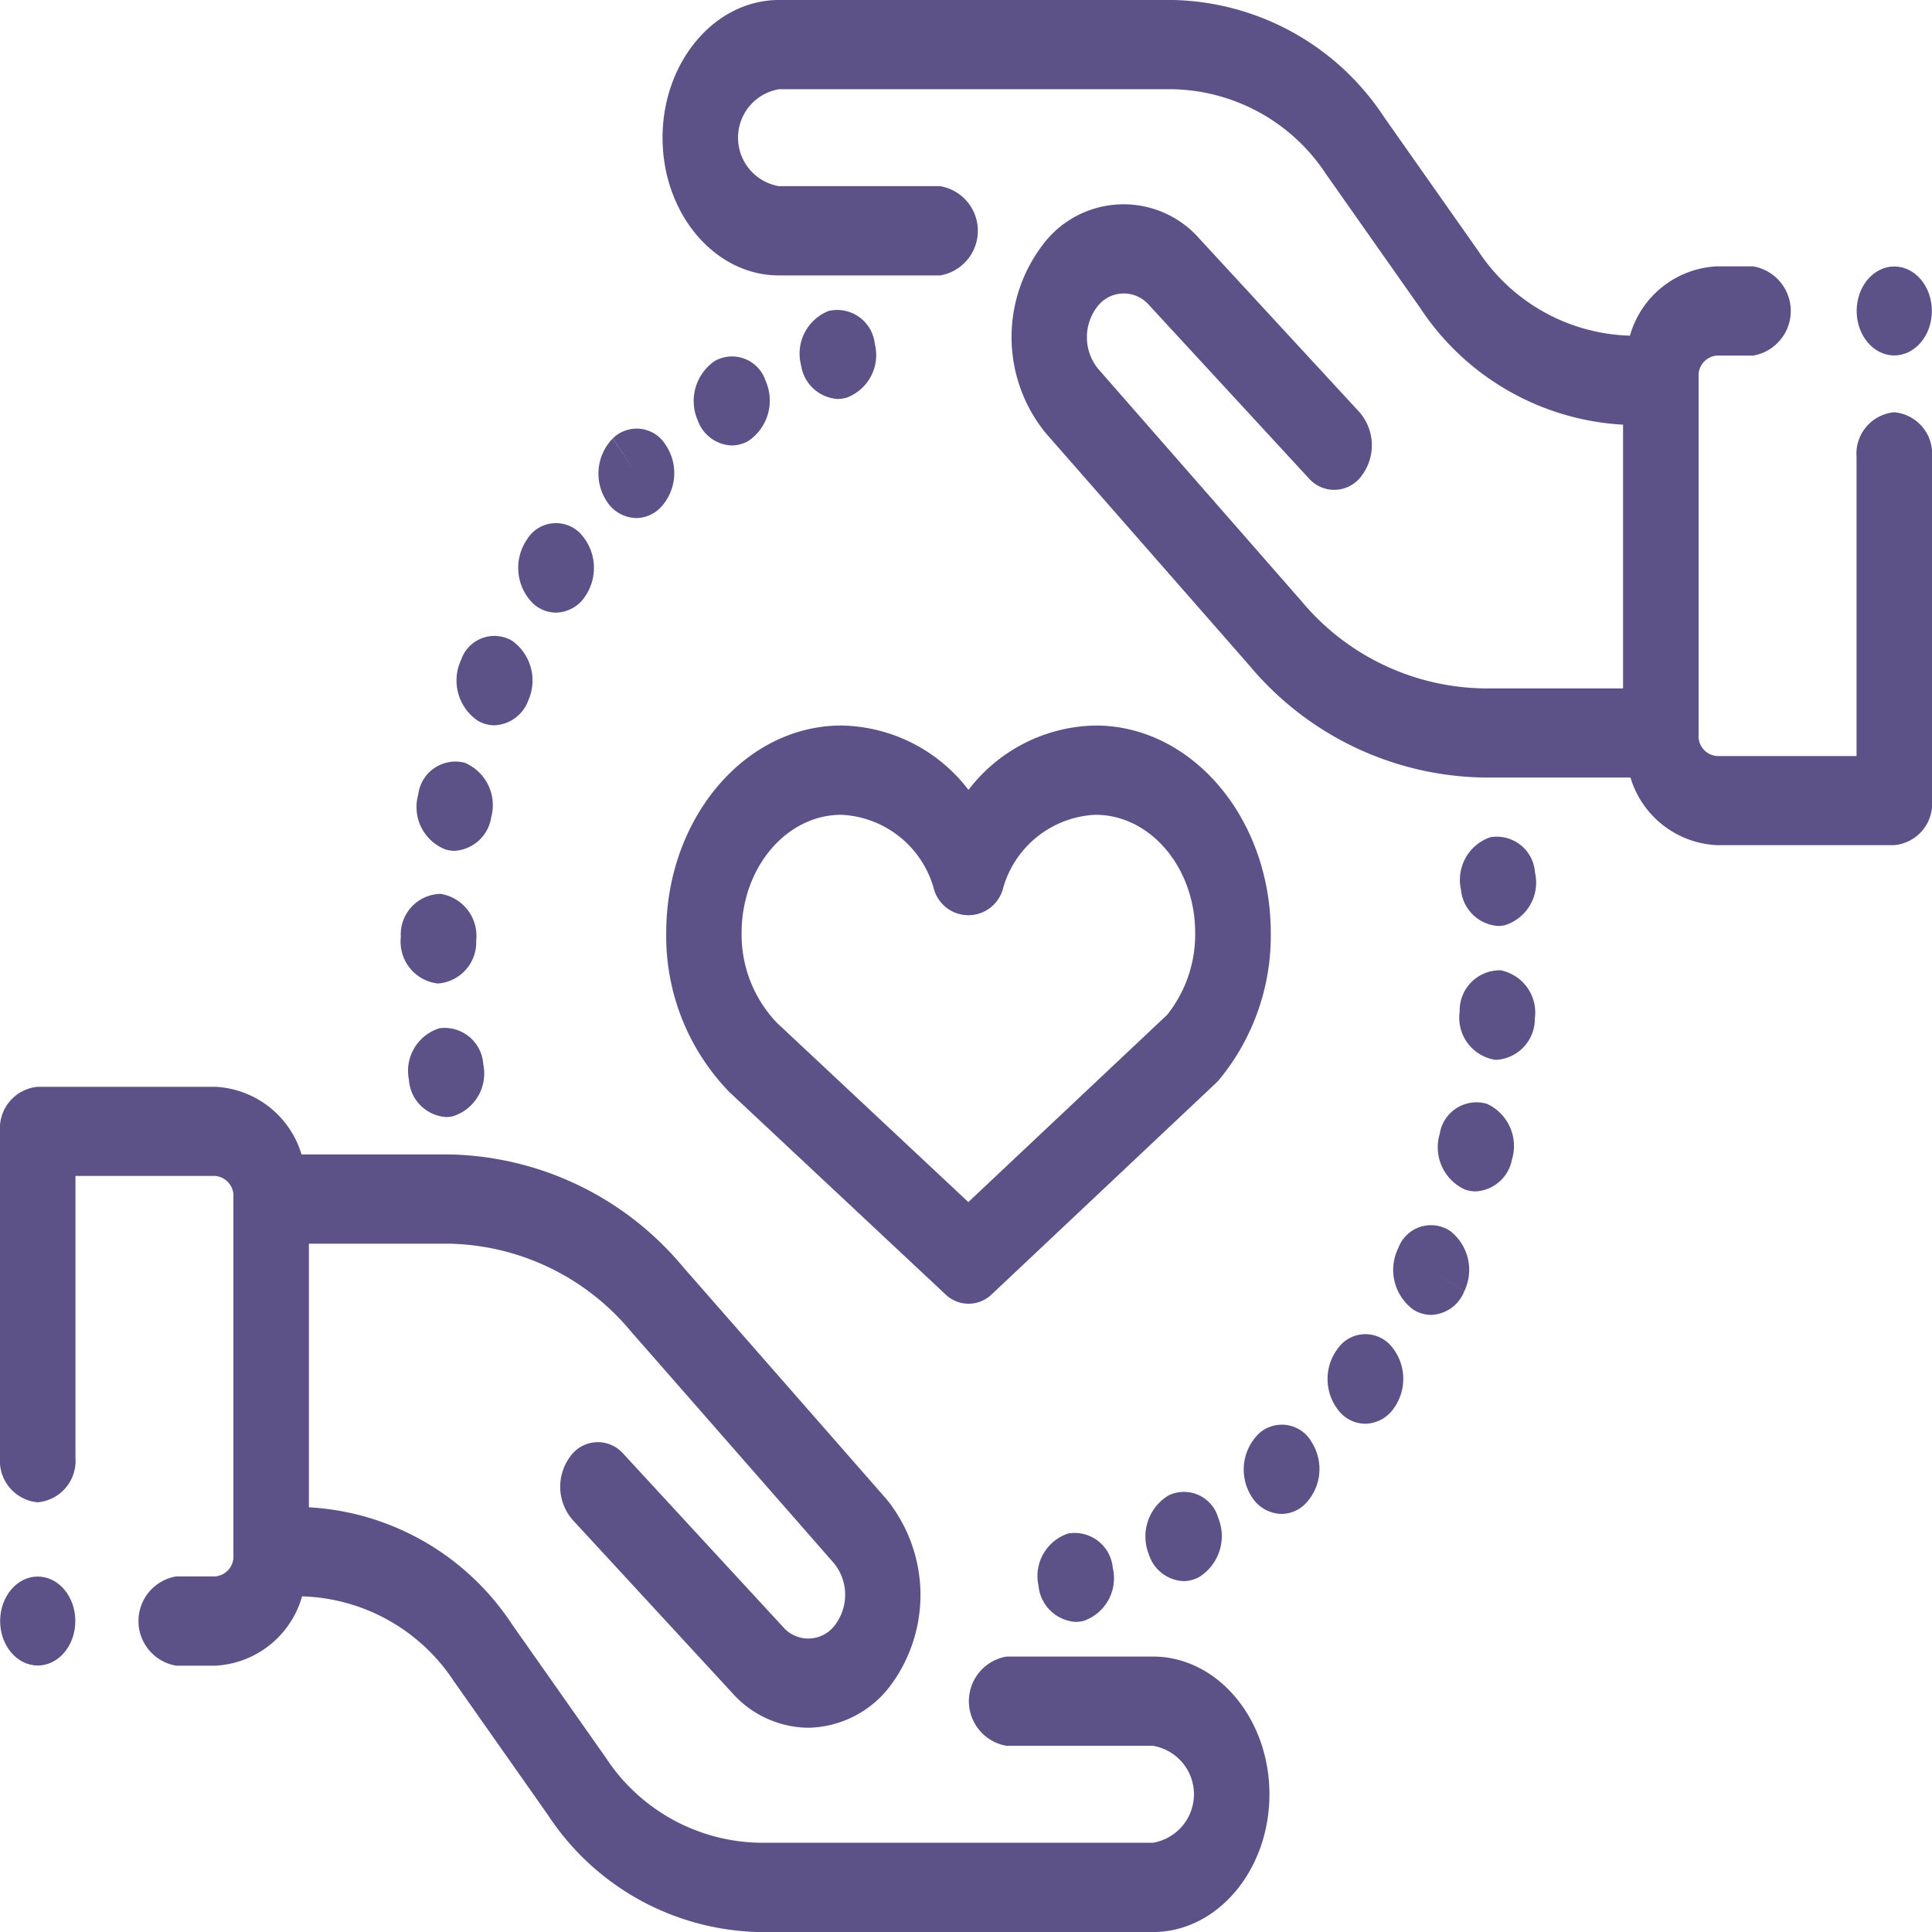 <svg xmlns="http://www.w3.org/2000/svg" viewBox="0 0 100 100">
  <defs>
    <style>
      .cls-1 {
        fill: #5c5287;
      }
    </style>
  </defs>
  <g id="care" transform="translate(-1254 -308)">
    <g id="Group_542" data-name="Group 542" transform="translate(1254 364.248)">
      <g id="Group_541" data-name="Group 541">
        <path id="Path_275" data-name="Path 275" class="cls-1" d="M59.678,312.541H52.1a2.343,2.343,0,0,0,0,4.62h7.578a2.544,2.544,0,0,1,0,5.017h-20.4a9.72,9.72,0,0,1-7.911-4.388l-4.878-6.936a13.47,13.47,0,0,0-10.5-6.039V291.17h7.191a12.537,12.537,0,0,1,9.455,4.517l10.529,12.021a2.591,2.591,0,0,1,.077,3.172,1.721,1.721,0,0,1-2.706.134l-8.266-8.963a1.749,1.749,0,0,0-2.759.142,2.616,2.616,0,0,0,.12,3.264l8.266,8.963a5.336,5.336,0,0,0,3.933,1.806,5.437,5.437,0,0,0,4.283-2.211,7.865,7.865,0,0,0-.235-9.629L35.344,292.363a16.135,16.135,0,0,0-12.167-5.813h-7.57a4.913,4.913,0,0,0-4.462-3.5H1.953A2.154,2.154,0,0,0,0,285.356v16.891a2.154,2.154,0,0,0,1.953,2.31,2.154,2.154,0,0,0,1.953-2.31V287.666h7.24a1.032,1.032,0,0,1,.935,1.106v18.515a1.032,1.032,0,0,1-.935,1.106H9.118a2.343,2.343,0,0,0,0,4.62h2.028a4.93,4.93,0,0,0,4.489-3.588,9.728,9.728,0,0,1,7.852,4.386l4.878,6.936A13.409,13.409,0,0,0,39.279,326.8h20.4c3.323,0,6.027-3.2,6.027-7.129S63,312.541,59.678,312.541Z" transform="translate(0 -283.046)"/>
      </g>
    </g>
    <g id="Group_544" data-name="Group 544" transform="translate(1288.295 308)">
      <g id="Group_543" data-name="Group 543" transform="translate(0 0)">
        <path id="Path_276" data-name="Path 276" class="cls-1" d="M239.342,60.906a2.154,2.154,0,0,0-1.953,2.31V78.7h-7.24a1.032,1.032,0,0,1-.935-1.106V59.08a1.032,1.032,0,0,1,.935-1.106h1.885a2.343,2.343,0,0,0,0-4.62h-1.885a4.93,4.93,0,0,0-4.489,3.588,9.728,9.728,0,0,1-7.852-4.386l-4.878-6.935a13.409,13.409,0,0,0-10.914-6.053h-20.4c-3.323,0-6.027,3.2-6.027,7.128s2.7,7.128,6.027,7.128h8.341a2.343,2.343,0,0,0,0-4.62h-8.341a2.544,2.544,0,0,1,0-5.017h20.4a9.72,9.72,0,0,1,7.911,4.388l4.878,6.935a13.47,13.47,0,0,0,10.5,6.04V75.2h-7.191a12.537,12.537,0,0,1-9.455-4.517L198.134,58.658a2.591,2.591,0,0,1-.077-3.172,1.721,1.721,0,0,1,2.706-.134l8.266,8.963a1.749,1.749,0,0,0,2.759-.142,2.616,2.616,0,0,0-.12-3.264L203.4,51.947a5.223,5.223,0,0,0-8.216.406,7.865,7.865,0,0,0,.235,9.629L205.951,74a16.135,16.135,0,0,0,12.167,5.813h7.57a4.913,4.913,0,0,0,4.462,3.5h9.193a2.154,2.154,0,0,0,1.953-2.31V63.216A2.154,2.154,0,0,0,239.342,60.906Z" transform="translate(-175.59 -39.568)"/>
      </g>
    </g>
    <g id="Group_546" data-name="Group 546" transform="translate(1313.3 385.202)">
      <g id="Group_545" data-name="Group 545">
        <path id="Path_277" data-name="Path 277" class="cls-1" d="M307.371,375.113a1.841,1.841,0,0,0-2.58-1.156A2.488,2.488,0,0,0,303.78,377a1.97,1.97,0,0,0,1.791,1.388,1.692,1.692,0,0,0,.779-.193l.042-.022A2.5,2.5,0,0,0,307.371,375.113Z" transform="translate(-303.617 -373.752)"/>
      </g>
    </g>
    <g id="Group_548" data-name="Group 548" transform="translate(1318.375 381.738)">
      <g id="Group_547" data-name="Group 547">
        <path id="Path_278" data-name="Path 278" class="cls-1" d="M333.137,359.693a1.771,1.771,0,0,0-2.734-.487,2.6,2.6,0,0,0-.422,3.228,1.87,1.87,0,0,0,1.577.946,1.752,1.752,0,0,0,1.152-.446l.024-.021A2.586,2.586,0,0,0,333.137,359.693Z" transform="translate(-329.603 -358.757)"/>
      </g>
    </g>
    <g id="Group_550" data-name="Group 550" transform="translate(1307.714 387.325)">
      <g id="Group_549" data-name="Group 549" transform="translate(0 0)">
        <path id="Path_279" data-name="Path 279" class="cls-1" d="M278.9,384.771a1.985,1.985,0,0,0-2.308-1.783,2.322,2.322,0,0,0-1.538,2.7,2.071,2.071,0,0,0,1.916,1.877,1.67,1.67,0,0,0,.369-.042l.058-.014A2.333,2.333,0,0,0,278.9,384.771Z" transform="translate(-275.016 -382.94)"/>
      </g>
    </g>
    <g id="Group_552" data-name="Group 552" transform="translate(1322.715 377.056)">
      <g id="Group_551" data-name="Group 551">
        <path id="Path_280" data-name="Path 280" class="cls-1" d="M355.093,339.082a1.749,1.749,0,0,0-2.758.168l-.041.055a2.613,2.613,0,0,0,.2,3.258,1.778,1.778,0,0,0,1.275.561,1.833,1.833,0,0,0,1.467-.784A2.615,2.615,0,0,0,355.093,339.082ZM354,341.029l-.217-.232.235.251Z" transform="translate(-351.819 -338.487)"/>
      </g>
    </g>
    <g id="Group_554" data-name="Group 554" transform="translate(1328.435 365.032)">
      <g id="Group_553" data-name="Group 553" transform="translate(0 0)">
        <path id="Path_281" data-name="Path 281" class="cls-1" d="M383.633,286.542a1.926,1.926,0,0,0-2.437,1.547,2.408,2.408,0,0,0,1.292,2.887,1.672,1.672,0,0,0,.575.1,2.021,2.021,0,0,0,1.866-1.631l.008-.032A2.4,2.4,0,0,0,383.633,286.542Z" transform="translate(-381.109 -286.442)"/>
      </g>
    </g>
    <g id="Group_556" data-name="Group 556" transform="translate(1329.582 351.286)">
      <g id="Group_555" data-name="Group 555" transform="translate(0 0)">
        <path id="Path_282" data-name="Path 282" class="cls-1" d="M390.858,228.863q-.006-.044-.014-.088a1.983,1.983,0,0,0-2.31-1.787,2.332,2.332,0,0,0-1.516,2.719,2.071,2.071,0,0,0,1.915,1.874,1.666,1.666,0,0,0,.346-.036A2.309,2.309,0,0,0,390.858,228.863Z" transform="translate(-386.979 -226.939)"/>
      </g>
    </g>
    <g id="Group_558" data-name="Group 558" transform="translate(1329.543 358.213)">
      <g id="Group_557" data-name="Group 557" transform="translate(0 0)">
        <path id="Path_283" data-name="Path 283" class="cls-1" d="M388.909,256.932a2.081,2.081,0,0,0-2.117,2.1c0,.022,0,.068-.006.09a2.205,2.205,0,0,0,1.835,2.442c.039,0,.078,0,.116,0a2.123,2.123,0,0,0,1.946-2.141A2.23,2.23,0,0,0,388.909,256.932Z" transform="translate(-386.783 -256.923)"/>
      </g>
    </g>
    <g id="Group_560" data-name="Group 560" transform="translate(1326.121 371.404)">
      <g id="Group_559" data-name="Group 559" transform="translate(0 0)">
        <path id="Path_284" data-name="Path 284" class="cls-1" d="M372.185,314.325a1.8,1.8,0,0,0-2.662.871l-.027.058a2.552,2.552,0,0,0,.781,3.142,1.723,1.723,0,0,0,.935.282,1.915,1.915,0,0,0,1.708-1.2l-1.7-1.142,1.7,1.139A2.549,2.549,0,0,0,372.185,314.325Z" transform="translate(-369.259 -314.024)"/>
      </g>
    </g>
    <g id="Group_562" data-name="Group 562" transform="translate(1289.917 326.435)">
      <g id="Group_561" data-name="Group 561">
        <path id="Path_285" data-name="Path 285" class="cls-1" d="M187.608,120.647a1.824,1.824,0,0,0-2.62-1.033l-.017.01a2.511,2.511,0,0,0-.865,3.094,1.945,1.945,0,0,0,1.751,1.274,1.716,1.716,0,0,0,.877-.245A2.521,2.521,0,0,0,187.608,120.647Z" transform="translate(-183.898 -119.37)"/>
      </g>
    </g>
    <g id="Group_564" data-name="Group 564" transform="translate(1295.404 324.021)">
      <g id="Group_563" data-name="Group 563">
        <path id="Path_286" data-name="Path 286" class="cls-1" d="M215.861,110.684a1.96,1.96,0,0,0-2.358-1.7l-.046.014a2.375,2.375,0,0,0-1.408,2.814,2.041,2.041,0,0,0,1.887,1.735,1.673,1.673,0,0,0,.488-.073A2.36,2.36,0,0,0,215.861,110.684Z" transform="translate(-211.987 -108.918)"/>
      </g>
    </g>
    <g id="Group_566" data-name="Group 566" transform="translate(1284.976 330.184)">
      <g id="Group_565" data-name="Group 565" transform="translate(0 0)">
        <path id="Path_287" data-name="Path 287" class="cls-1" d="M162.087,136.455a1.758,1.758,0,0,0-2.745-.352l1.211,1.812-1.217-1.807a2.606,2.606,0,0,0-.311,3.246,1.854,1.854,0,0,0,1.529.871,1.766,1.766,0,0,0,1.215-.5l.026-.024A2.6,2.6,0,0,0,162.087,136.455Z" transform="translate(-158.599 -135.595)"/>
      </g>
    </g>
    <g id="Group_568" data-name="Group 568" transform="translate(1275.579 347.397)">
      <g id="Group_567" data-name="Group 567">
        <path id="Path_288" data-name="Path 288" class="cls-1" d="M112.959,210.188a1.94,1.94,0,0,0-2.4,1.621c0,.021-.014.065-.019.086a2.358,2.358,0,0,0,1.437,2.787,1.671,1.671,0,0,0,.462.066A2.049,2.049,0,0,0,114.335,213,2.379,2.379,0,0,0,112.959,210.188Z" transform="translate(-110.487 -210.106)"/>
      </g>
    </g>
    <g id="Group_570" data-name="Group 570" transform="translate(1274.74 354.263)">
      <g id="Group_569" data-name="Group 569" transform="translate(0 0)">
        <path id="Path_289" data-name="Path 289" class="cls-1" d="M108.257,239.828A2.1,2.1,0,0,0,106.195,242c0,.03,0,.059,0,.089a2.178,2.178,0,0,0,1.894,2.375h.059a2.14,2.14,0,0,0,1.951-2.226A2.2,2.2,0,0,0,108.257,239.828Z" transform="translate(-106.191 -239.824)"/>
      </g>
    </g>
    <g id="Group_572" data-name="Group 572" transform="translate(1277.64 340.902)">
      <g id="Group_571" data-name="Group 571">
        <path id="Path_290" data-name="Path 290" class="cls-1" d="M123.906,182.254a1.815,1.815,0,0,0-2.637.972l-.032.074a2.515,2.515,0,0,0,.89,3.09,1.7,1.7,0,0,0,.86.238,1.949,1.949,0,0,0,1.75-1.278A2.53,2.53,0,0,0,123.906,182.254Z" transform="translate(-121.037 -181.989)"/>
      </g>
    </g>
    <g id="Group_574" data-name="Group 574" transform="translate(1280.824 335.076)">
      <g id="Group_573" data-name="Group 573" transform="translate(0 0)">
        <path id="Path_291" data-name="Path 291" class="cls-1" d="M140.551,157.306a1.754,1.754,0,0,0-2.75.3l-.04.059a2.6,2.6,0,0,0,.318,3.242,1.762,1.762,0,0,0,1.211.5,1.855,1.855,0,0,0,1.527-.865A2.61,2.61,0,0,0,140.551,157.306Z" transform="translate(-137.339 -156.773)"/>
      </g>
    </g>
    <g id="Group_576" data-name="Group 576" transform="translate(1275.139 361.185)">
      <g id="Group_575" data-name="Group 575">
        <path id="Path_292" data-name="Path 292" class="cls-1" d="M112.105,271.694a2.006,2.006,0,0,0-2.267-1.866,2.309,2.309,0,0,0-1.578,2.681l0,.023a2.064,2.064,0,0,0,1.915,1.892,1.685,1.685,0,0,0,.35-.037A2.321,2.321,0,0,0,112.105,271.694Z" transform="translate(-108.23 -269.791)"/>
      </g>
    </g>
    <g id="Group_578" data-name="Group 578" transform="translate(1288.485 345.553)">
      <g id="Group_577" data-name="Group 577" transform="translate(0 0)">
        <path id="Path_293" data-name="Path 293" class="cls-1" d="M198.786,202.125a8.447,8.447,0,0,0-6.576,3.332,8.448,8.448,0,0,0-6.576-3.332c-5,0-9.069,4.812-9.069,10.727a11.576,11.576,0,0,0,3.265,8.241l.038.037L191,231.551a1.723,1.723,0,0,0,2.429,0l11.6-10.93a2.083,2.083,0,0,0,.162-.171,11.712,11.712,0,0,0,2.665-7.595C207.855,206.937,203.786,202.125,198.786,202.125Zm3.716,14.966-10.3,9.7-9.893-9.264a6.6,6.6,0,0,1-1.842-4.675c0-3.368,2.316-6.107,5.163-6.107a5.222,5.222,0,0,1,4.771,3.772,1.854,1.854,0,0,0,3.608,0,5.222,5.222,0,0,1,4.771-3.772c2.847,0,5.163,2.74,5.163,6.107A6.689,6.689,0,0,1,202.5,217.091Z" transform="translate(-176.566 -202.125)"/>
      </g>
    </g>
    <g id="Group_580" data-name="Group 580" transform="translate(1254.007 389.602)">
      <g id="Group_579" data-name="Group 579">
        <ellipse id="Ellipse_109" data-name="Ellipse 109" class="cls-1" cx="1.946" cy="2.302" rx="1.946" ry="2.302"/>
      </g>
    </g>
    <g id="Group_582" data-name="Group 582" transform="translate(1350.101 321.793)">
      <g id="Group_581" data-name="Group 581" transform="translate(0 0)">
        <ellipse id="Ellipse_110" data-name="Ellipse 110" class="cls-1" cx="1.946" cy="2.302" rx="1.946" ry="2.302"/>
      </g>
    </g>
  </g>
</svg>

